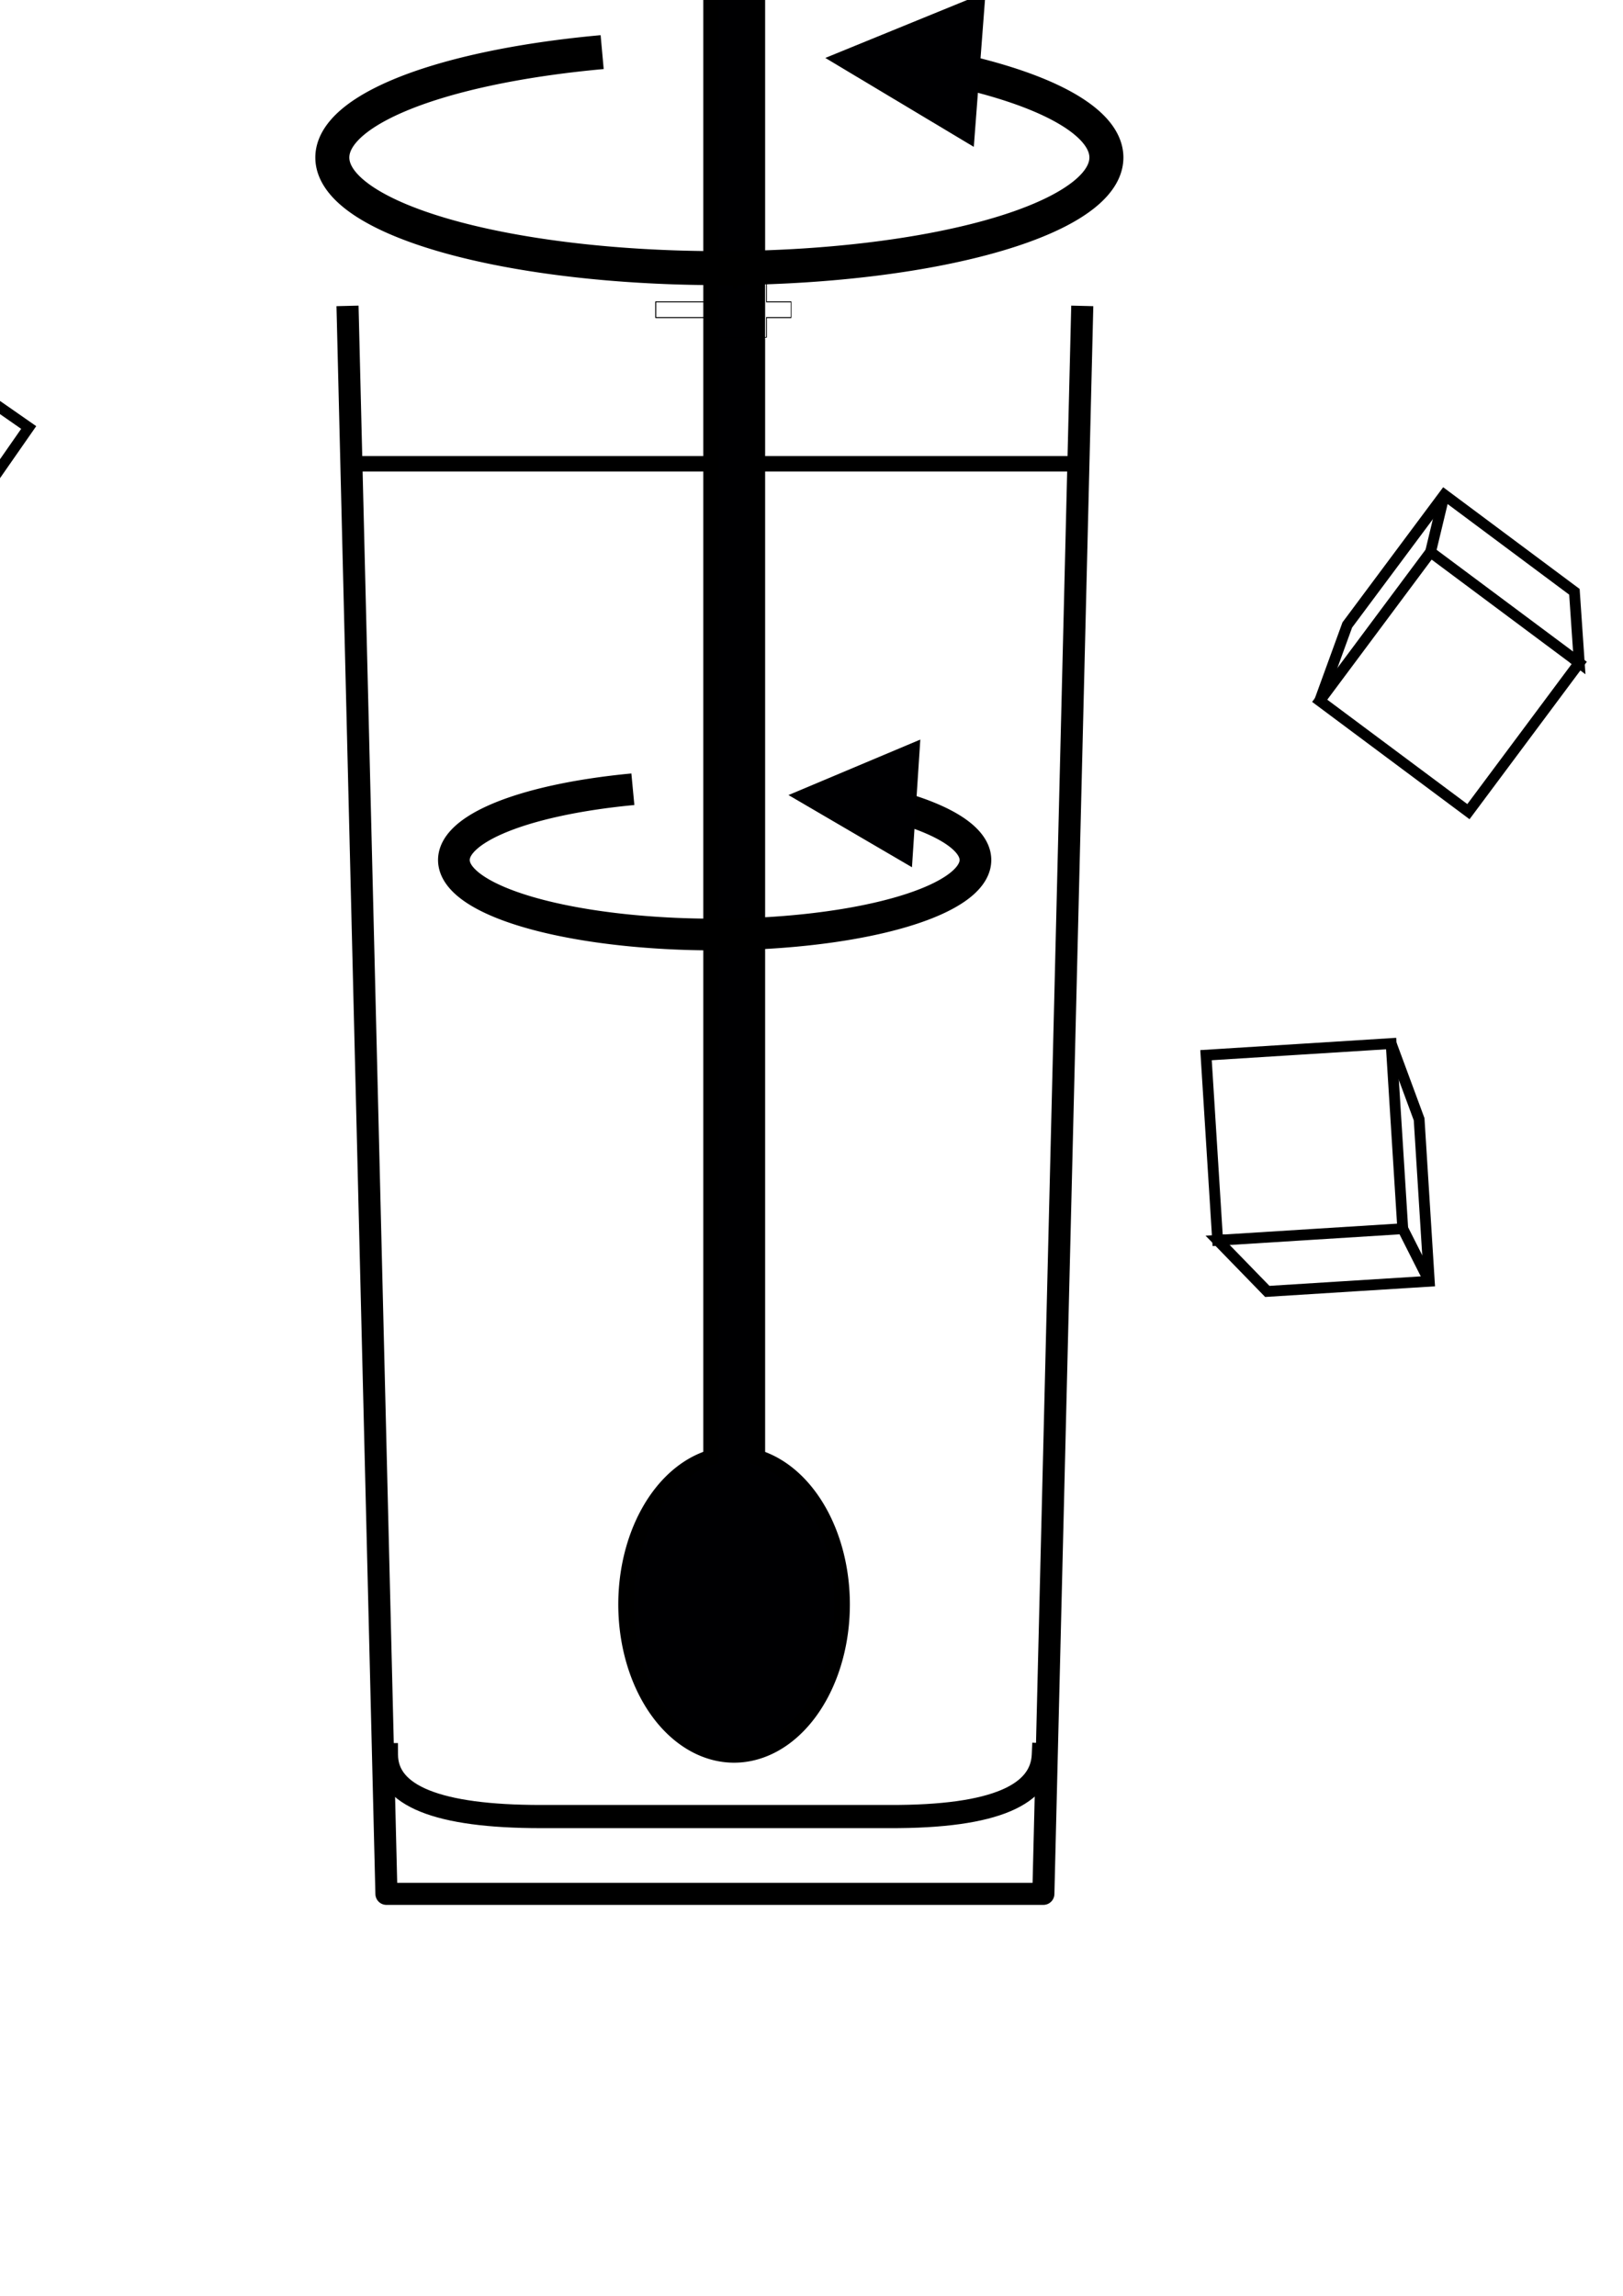 <?xml version="1.0" encoding="UTF-8" standalone="no"?>
<!-- Created with Inkscape (http://www.inkscape.org/) -->

<svg
   width="210mm"
   height="297mm"
   viewBox="0 0 210 297"
   version="1.1"
   id="svg23"
   inkscape:version="1.1 (1:1.1+202105261517+ce6663b3b7)"
   sodipodi:docname="omrøring.svg"
   xmlns:inkscape="http://www.inkscape.org/namespaces/inkscape"
   xmlns:sodipodi="http://sodipodi.sourceforge.net/DTD/sodipodi-0.dtd"
   xmlns="http://www.w3.org/2000/svg"
   xmlns:svg="http://www.w3.org/2000/svg">
  <sodipodi:namedview
     id="namedview25"
     pagecolor="#ffffff"
     bordercolor="#666666"
     borderopacity="1.0"
     inkscape:pageshadow="2"
     inkscape:pageopacity="0.0"
     inkscape:pagecheckerboard="0"
     inkscape:document-units="mm"
     showgrid="true"
     showguides="true"
     inkscape:guide-bbox="true"
     inkscape:zoom="0.70710678"
     inkscape:cx="-334.46151"
     inkscape:cy="74.246212"
     inkscape:window-width="2488"
     inkscape:window-height="1376"
     inkscape:window-x="72"
     inkscape:window-y="27"
     inkscape:window-maximized="1"
     inkscape:current-layer="layer1">
    <inkscape:grid
       type="xygrid"
       id="grid27" />
    <sodipodi:guide
       position="90,52"
       orientation="0,-1"
       id="guide29" />
    <sodipodi:guide
       position="45,77"
       orientation="1,0"
       id="guide31" />
    <sodipodi:guide
       position="140,67"
       orientation="1,0"
       id="guide33" />
    <sodipodi:guide
       position="95,277"
       orientation="0,-1"
       id="guide35" />
    <sodipodi:guide
       position="113,70"
       orientation="0,-1"
       id="guide1684" />
    <sodipodi:guide
       position="70,86"
       orientation="1,0"
       id="guide1686" />
    <sodipodi:guide
       position="115,76"
       orientation="1,0"
       id="guide1688" />
    <sodipodi:guide
       position="120,62"
       orientation="0,-1"
       id="guide1690" />
    <sodipodi:guide
       position="67,66"
       orientation="0,-1"
       id="guide1828" />
    <sodipodi:guide
       position="126,257"
       orientation="0,-1"
       id="guide4026" />
    <sodipodi:guide
       position="95,122"
       orientation="1,0"
       id="guide3740" />
    <sodipodi:guide
       position="92,118"
       orientation="1,0"
       id="guide4238" />
    <sodipodi:guide
       position="98,117"
       orientation="1,0"
       id="guide4240" />
  </sodipodi:namedview>
  <defs
     id="defs20" />
  <g
     inkscape:label="Lag 1"
     inkscape:groupmode="layer"
     id="layer1">
    <path
       style="fill:none;stroke:#000000;stroke-width:2.857;stroke-linecap:square;stroke-linejoin:round;stroke-miterlimit:4;stroke-dasharray:none;stroke-opacity:1"
       d="M 45,41 50,245 h 85 l 5,-204 v 10e-7"
       id="path70"
       sodipodi:nodetypes="ccccc" />
    <path
       style="fill:none;stroke:#000000;stroke-width:3;stroke-linecap:square;stroke-linejoin:round;stroke-miterlimit:4;stroke-dasharray:none;stroke-opacity:1"
       d="m 50,227 c 0.016,5.31 6.608,8.006 20,8 H 115 c 14.06,0.063 19.793,-2.948 20,-8 v 0"
       id="path3229"
       sodipodi:nodetypes="ccccc" />
    <path
       style="fill:none;stroke:#000000;stroke-width:2;stroke-linecap:butt;stroke-linejoin:miter;stroke-miterlimit:4;stroke-dasharray:none;stroke-opacity:1"
       d="m 139,60 -93,-8e-6 -1,8e-6"
       id="path4028"
       sodipodi:nodetypes="ccc" />
    <g
       id="g3665"
       transform="translate(102.487,18.608)">
      <path
         style="fill:none;stroke:#000000;stroke-width:1.4;stroke-linecap:butt;stroke-linejoin:miter;stroke-miterlimit:4;stroke-dasharray:none;stroke-opacity:1"
         d="m 77.513,116.392 1.503,23.953 -23.953,1.503 -1.503,-23.953 z"
         id="path72-3"
         sodipodi:nodetypes="ccccc" />
      <path
         style="fill:none;stroke:#000000;stroke-width:1.4;stroke-linecap:butt;stroke-linejoin:miter;stroke-miterlimit:4;stroke-dasharray:none;stroke-opacity:1"
         d="m 77.513,116.392 3.62,9.792 1.315,20.959 -20.959,1.315 -6.427,-6.61 0.998,-0.063"
         id="path74-6"
         sodipodi:nodetypes="cccccc" />
      <path
         style="fill:none;stroke:#000000;stroke-width:1.4;stroke-linecap:butt;stroke-linejoin:miter;stroke-miterlimit:4;stroke-dasharray:none;stroke-opacity:1"
         d="m 79.017,140.345 3.433,6.798"
         id="path76-7"
         sodipodi:nodetypes="cc" />
    </g>
    <g
       id="g3680"
       transform="rotate(-10.082,-253.052,939.784)">
      <path
         style="fill:none;stroke:#000000;stroke-width:1.4;stroke-linecap:butt;stroke-linejoin:miter;stroke-miterlimit:4;stroke-dasharray:none;stroke-opacity:1"
         d="m 102.603,148.188 17.663,16.249 -16.249,17.663 -17.663,-16.249 z"
         id="path72-3-6"
         sodipodi:nodetypes="ccccc" />
      <path
         style="fill:none;stroke:#000000;stroke-width:1.4;stroke-linecap:butt;stroke-linejoin:miter;stroke-miterlimit:4;stroke-dasharray:none;stroke-opacity:1"
         d="m 102.603,148.188 9.391,4.563 15.455,14.218 -14.218,15.455 -9.214,-0.324 0.677,-0.736"
         id="path74-6-1"
         sodipodi:nodetypes="cccccc" />
      <path
         style="fill:none;stroke:#000000;stroke-width:1.4;stroke-linecap:butt;stroke-linejoin:miter;stroke-miterlimit:4;stroke-dasharray:none;stroke-opacity:1"
         d="m 120.266,164.437 7.183,2.531"
         id="path76-7-8"
         sodipodi:nodetypes="cc" />
    </g>
    <g
       id="g3738"
       transform="translate(-97.906,-9.942)">
      <path
         style="fill:none;stroke:#000000;stroke-width:1.4;stroke-linecap:butt;stroke-linejoin:miter;stroke-miterlimit:4;stroke-dasharray:none;stroke-opacity:1"
         d="m 60.02,187.166 22.887,-7.224 7.224,22.887 -22.887,7.224 z"
         id="path72-3-3"
         sodipodi:nodetypes="ccccc" />
      <path
         style="fill:none;stroke:#000000;stroke-width:1.4;stroke-linecap:butt;stroke-linejoin:miter;stroke-miterlimit:4;stroke-dasharray:none;stroke-opacity:1"
         d="M 60.02,187.166 68.653,181.295 88.679,174.974 95,195 l -4.869,7.829 -0.301,-0.954"
         id="path74-6-6"
         sodipodi:nodetypes="cccccc" />
      <path
         style="fill:none;stroke:#000000;stroke-width:1.4;stroke-linecap:butt;stroke-linejoin:miter;stroke-miterlimit:4;stroke-dasharray:none;stroke-opacity:1"
         d="M 82.906,179.942 88.679,174.974"
         id="path76-7-06"
         sodipodi:nodetypes="cc" />
    </g>
    <g
       id="g6415"
       transform="translate(-9.921,-3.252)">
      <g
         id="g3670"
         transform="translate(-85.079,-11.748)">
        <path
           style="fill:none;stroke:#000000;stroke-width:1.4;stroke-linecap:butt;stroke-linejoin:miter;stroke-miterlimit:4;stroke-dasharray:none;stroke-opacity:1"
           d="M 85,90 65.304,76.287 79.017,56.59 98.713,70.304 Z"
           id="path72-3-2"
           sodipodi:nodetypes="ccccc" />
        <path
           style="fill:none;stroke:#000000;stroke-width:1.4;stroke-linecap:butt;stroke-linejoin:miter;stroke-miterlimit:4;stroke-dasharray:none;stroke-opacity:1"
           d="M 85,90 75.079,86.748 57.845,74.749 69.844,57.515 l 9.173,-0.924 -0.571,0.821"
           id="path74-6-7"
           sodipodi:nodetypes="cccccc" />
        <path
           style="fill:none;stroke:#000000;stroke-width:1.4;stroke-linecap:butt;stroke-linejoin:miter;stroke-miterlimit:4;stroke-dasharray:none;stroke-opacity:1"
           d="M 65.304,76.287 57.845,74.749"
           id="path76-7-0"
           sodipodi:nodetypes="cc" />
      </g>
    </g>
    <g
       id="g3675"
       transform="translate(75.325,-14.588)">
      <path
         style="fill:none;stroke:#000000;stroke-width:1.4;stroke-linecap:butt;stroke-linejoin:miter;stroke-miterlimit:4;stroke-dasharray:none;stroke-opacity:1"
         d="m 95.431,105.247 14.341,-19.244 19.244,14.341 -14.341,19.244 z"
         id="path72-3-5"
         sodipodi:nodetypes="ccccc"
         inkscape:transform-center-x="-1.323862"
         inkscape:transform-center-y="-0.3707787" />
      <path
         style="fill:none;stroke:#000000;stroke-width:1.4;stroke-linecap:butt;stroke-linejoin:miter;stroke-miterlimit:4;stroke-dasharray:none;stroke-opacity:1"
         d="m 95.431,105.247 3.57,-9.811 12.549,-16.838 16.838,12.549 0.628,9.198 -0.802,-0.598"
         id="path74-6-3"
         sodipodi:nodetypes="cccccc"
         inkscape:transform-center-x="-12.803783"
         inkscape:transform-center-y="-0.34940872" />
      <path
         style="fill:none;stroke:#000000;stroke-width:1.4;stroke-linecap:butt;stroke-linejoin:miter;stroke-miterlimit:4;stroke-dasharray:none;stroke-opacity:1"
         d="m 109.773,86.003 1.777,-7.405"
         id="path76-7-5"
         sodipodi:nodetypes="cc"
         inkscape:transform-center-x="-21.878557"
         inkscape:transform-center-y="-0.43819219" />
    </g>
    <path
       style="fill:#000002;fill-opacity:1;stroke:#000000;stroke-width:2;stroke-miterlimit:4;stroke-dasharray:none;stroke-opacity:1;paint-order:fill markers stroke"
       id="path3912"
       sodipodi:type="arc"
       sodipodi:cx="94.98204"
       sodipodi:cy="207.55998"
       sodipodi:rx="13.98204"
       sodipodi:ry="19.472342"
       sodipodi:start="4.8727517"
       sodipodi:end="4.5538034"
       sodipodi:arc-type="arc"
       d="M 97.215,188.337 A 13.982,19.472 0 0 1 108.919,209.128 13.982,19.472 0 0 1 94.97,227.032 13.982,19.472 0 0 1 81.043,209.094 13.982,19.472 0 0 1 92.774,188.332"
       sodipodi:open="true" />
    <path
       style="fill:#000002;stroke:#000000;stroke-width:2;stroke-linecap:butt;stroke-linejoin:miter;stroke-opacity:1;stroke-miterlimit:4;stroke-dasharray:none;fill-opacity:1"
       d="M 92,189 92,-15 h 6 v 204"
       id="path4423" />
    <path
       style="fill:none;fill-opacity:1;stroke:#000000;stroke-width:4.4;stroke-miterlimit:4;stroke-dasharray:none;stroke-opacity:1;paint-order:fill markers stroke"
       id="path5570"
       sodipodi:type="arc"
       sodipodi:cx="93.078491"
       sodipodi:cy="20.378422"
       sodipodi:rx="50.078491"
       sodipodi:ry="14.308141"
       sodipodi:start="5.2593615"
       sodipodi:end="4.4047285"
       sodipodi:open="true"
       sodipodi:arc-type="arc"
       d="M 119.125,8.158 A 50.078,14.308 0 0 1 140.401,25.06 50.078,14.308 0 0 1 87.101,34.584 50.078,14.308 0 0 1 43.221,21.721 50.078,14.308 0 0 1 77.913,6.742" />
    <path
       style="fill:none;fill-opacity:1;stroke:#000000;stroke-width:11.339;stroke-miterlimit:4;stroke-dasharray:none;stroke-opacity:1;paint-order:fill markers stroke"
       d=""
       id="path6727"
       transform="scale(0.265)" />
    <path
       style="fill:none;fill-opacity:1;stroke:#000000;stroke-width:11.339;stroke-miterlimit:4;stroke-dasharray:none;stroke-opacity:1;paint-order:fill markers stroke"
       d=""
       id="path6766"
       transform="scale(0.265)" />
    <path
       style="fill:none;fill-opacity:1;stroke:#000000;stroke-width:11.339;stroke-miterlimit:4;stroke-dasharray:none;stroke-opacity:1;paint-order:fill markers stroke"
       d=""
       id="path6805"
       transform="scale(0.265)" />
    <path
       style="fill:none;fill-opacity:1;stroke:#000000;stroke-width:0.251;stroke-miterlimit:4;stroke-dasharray:none;stroke-opacity:1;paint-order:fill markers stroke"
       d="m 358.039,133.29 v -7.701 h 0.994 0.994 v 7.701 7.701 h -0.994 -0.994 z"
       id="path7637"
       transform="scale(0.265)" />
    <path
       style="fill:none;fill-opacity:1;stroke:#000000;stroke-width:0.251;stroke-miterlimit:4;stroke-dasharray:none;stroke-opacity:1;paint-order:fill markers stroke"
       d="m 358.172,133.29 v -7.568 h 0.862 0.862 v 7.568 7.568 h -0.862 -0.862 z"
       id="path7676"
       transform="scale(0.265)" />
    <path
       style="fill:none;fill-opacity:1;stroke:#000000;stroke-width:0.251;stroke-miterlimit:4;stroke-dasharray:none;stroke-opacity:1;paint-order:fill markers stroke"
       d="m 358.304,133.29 v -7.436 h 0.729 0.729 v 7.436 7.436 h -0.729 -0.729 z"
       id="path7715"
       transform="scale(0.265)" />
    <path
       style="fill:none;fill-opacity:1;stroke:#000000;stroke-width:0.251;stroke-miterlimit:4;stroke-dasharray:none;stroke-opacity:1;paint-order:fill markers stroke"
       d="m 358.437,133.29 v -7.303 h 0.597 0.597 v 7.303 7.303 h -0.597 -0.597 z"
       id="path7754"
       transform="scale(0.265)" />
    <path
       style="fill:none;fill-opacity:1;stroke:#000000;stroke-width:0.251;stroke-miterlimit:4;stroke-dasharray:none;stroke-opacity:1;paint-order:fill markers stroke"
       d="m 358.569,133.29 v -7.171 h 0.464 0.464 v 7.171 7.17 h -0.464 -0.464 z"
       id="path7793"
       transform="scale(0.265)" />
    <path
       style="fill:none;fill-opacity:1;stroke:#000000;stroke-width:0.251;stroke-miterlimit:4;stroke-dasharray:none;stroke-opacity:1;paint-order:fill markers stroke"
       d="m 358.702,133.29 v -7.038 h 0.331 0.331 v 7.038 7.038 h -0.331 -0.331 z"
       id="path7832"
       transform="scale(0.265)" />
    <path
       style="fill:none;fill-opacity:1;stroke:#000000;stroke-width:0.251;stroke-miterlimit:4;stroke-dasharray:none;stroke-opacity:1;paint-order:fill markers stroke"
       d="m 358.835,133.29 v -6.905 h 0.199 0.199 v 6.905 6.905 h -0.199 -0.199 z"
       id="path7871"
       transform="scale(0.265)" />
    <path
       style="fill:none;fill-opacity:1;stroke:#000000;stroke-width:0.251;stroke-miterlimit:4;stroke-dasharray:none;stroke-opacity:1;paint-order:fill markers stroke"
       d="m 343.941,159.806 v -4.85 h -11.888 -11.888 v -3.768 -3.768 h 11.888 11.888 V 135.057 122.694 h 15.114 15.114 v 12.363 12.363 h 6.033 6.032 v 3.768 3.768 h -6.032 -6.033 v 4.85 4.85 h -15.114 -15.114 z m 15.098,-19.606 -0.204,-0.007 -0.006,-6.921 -0.006,-6.921 -0.005,6.933 -0.005,6.933 0.215,-0.005 0.215,-0.005 z"
       id="path7910"
       transform="scale(0.265)" />
    <path
       style="fill:none;fill-opacity:1;stroke:#000000;stroke-width:0.251;stroke-miterlimit:4;stroke-dasharray:none;stroke-opacity:1;paint-order:fill markers stroke"
       d="m 358.967,133.29 v -6.773 h 0.066 0.066 v 6.773 6.773 h -0.066 -0.066 z"
       id="path7912"
       transform="scale(0.265)" />
    <path
       style="fill:none;fill-opacity:1;stroke:#000000;stroke-width:0.251;stroke-miterlimit:4;stroke-dasharray:none;stroke-opacity:1;paint-order:fill markers stroke"
       d="m 343.831,159.861 v -4.795 h -11.833 -11.833 v -3.878 -3.878 h 11.833 11.833 v -12.308 -12.308 h 15.225 15.225 v 12.308 12.308 h 5.977 5.977 v 3.878 3.878 h -5.977 -5.977 v 4.795 4.795 h -15.225 -15.225 z"
       id="path7951"
       transform="scale(0.265)" />
    <path
       style="fill:none;fill-opacity:1;stroke:#000000;stroke-width:0.251;stroke-miterlimit:4;stroke-dasharray:none;stroke-opacity:1;paint-order:fill markers stroke"
       d="m 343.831,159.861 v -4.795 h -11.833 -11.833 v -3.878 -3.878 h 11.833 11.833 v -12.308 -12.308 h 15.225 15.225 v 12.308 12.308 h 5.977 5.977 v 3.878 3.878 h -5.977 -5.977 v 4.795 4.795 h -15.225 -15.225 z"
       id="path7990"
       transform="scale(0.265)" />
    <path
       style="fill:#c8c8c8;fill-opacity:1;stroke:#000000;stroke-width:4.009;stroke-miterlimit:4;stroke-dasharray:none;stroke-opacity:1;paint-order:fill markers stroke"
       d=""
       id="path9273"
       transform="scale(0.265)" />
    <path
       style="fill:#000002;fill-opacity:1;stroke:none;stroke-width:0.379px;stroke-linecap:butt;stroke-linejoin:miter;stroke-opacity:1"
       d="M 106.786,7.494 126,19 127.519,-0.974 Z"
       id="path11149"
       sodipodi:nodetypes="cccc" />
    <path
       style="fill:none;fill-opacity:1;stroke:#000000;stroke-width:4.1;stroke-miterlimit:4;stroke-dasharray:none;stroke-opacity:1;paint-order:fill markers stroke"
       id="path5570-7-2"
       sodipodi:type="arc"
       sodipodi:cx="92.470413"
       sodipodi:cy="111.25497"
       sodipodi:rx="33.742165"
       sodipodi:ry="9.6406183"
       sodipodi:start="5.3197672"
       sodipodi:end="4.3933112"
       sodipodi:open="true"
       sodipodi:arc-type="arc"
       d="m 111.728,103.339 a 33.742,9.641 0 0 1 12.131,11.454 33.742,9.641 0 0 1 -36.235,6.003 33.742,9.641 0 0 1 -28.766,-8.698 33.742,9.641 0 0 1 23.029,-9.996" />
    <path
       style="fill:#000002;fill-opacity:1;stroke:none;stroke-width:0.313px;stroke-linecap:butt;stroke-linejoin:miter;stroke-opacity:1"
       d="M 102.021,102.854 118,112.194 119.08,95.675 Z"
       id="path11149-9-0"
       sodipodi:nodetypes="cccc" />
  </g>
</svg>
